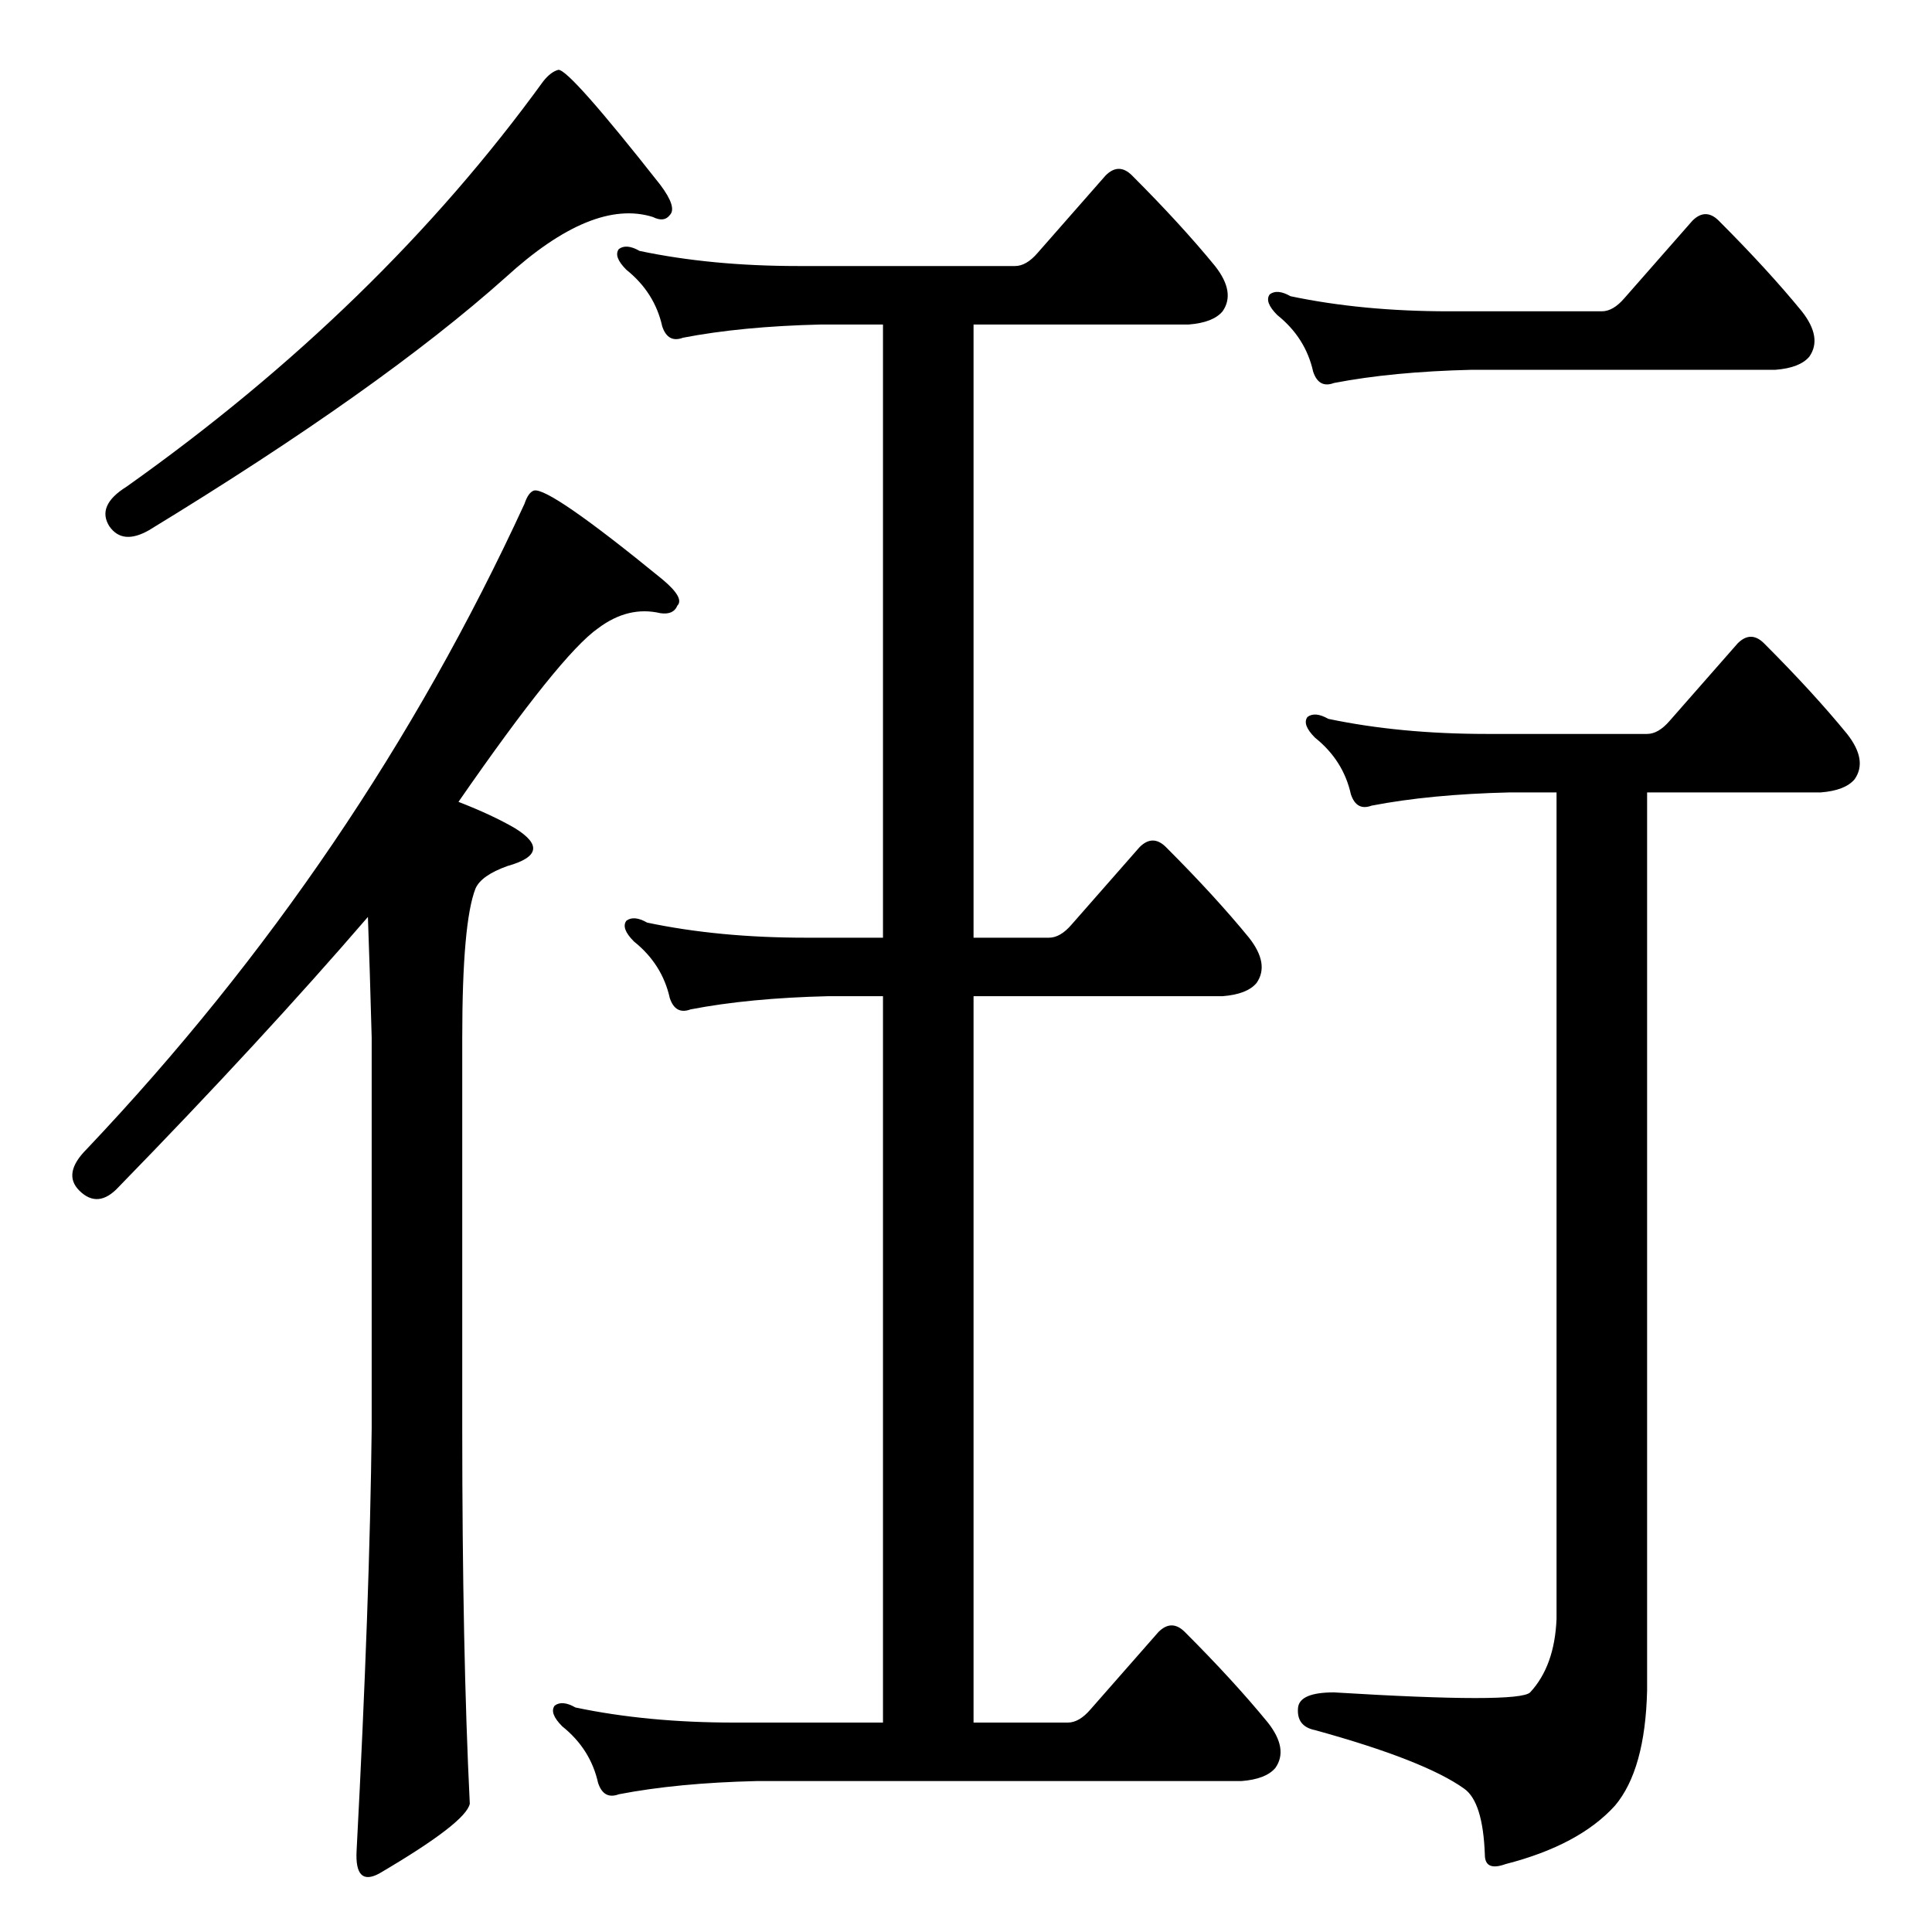 <?xml version="1.0" standalone="no"?>
<!DOCTYPE svg PUBLIC "-//W3C//DTD SVG 1.1//EN" "http://www.w3.org/Graphics/SVG/1.1/DTD/svg11.dtd" >
<svg xmlns="http://www.w3.org/2000/svg" xmlns:xlink="http://www.w3.org/1999/xlink" version="1.1" viewBox="0 -410 2048 2048">
  <g transform="matrix(1 0 0 -1 0 1638)">
   <path fill="currentColor"
d="M1156 236l72 82q14 14 28 0q52 -52 88 -96q22 -28 8 -48q-10 -12 -36 -14h-514q-84 -2 -146 -14q-16 -6 -22 12q-8 36 -38 60q-14 14 -8 22q8 6 22 -2q76 -16 168 -16h158v770h-58q-84 -2 -146 -14q-16 -6 -22 12q-8 36 -38 60q-14 14 -8 22q8 6 22 -2q76 -16 168 -16h82
v650h-66q-84 -2 -146 -14q-16 -6 -22 12q-8 36 -38 60q-14 14 -8 22q8 6 22 -2q76 -16 168 -16h230q12 0 24 14l72 82q14 14 28 0q52 -52 88 -96q22 -28 8 -48q-10 -12 -36 -14h-228v-650h80q12 0 24 14l72 82q14 14 28 0q52 -52 88 -96q22 -28 8 -48q-10 -12 -36 -14h-264
v-770h100q12 0 24 14zM592 1974q12 0 108 -122q18 -24 10 -32q-6 -8 -18 -2q-64 20 -156 -64q-132 -118 -378 -268q-28 -16 -42 4q-14 22 18 42q268 190 442 430q8 10 16 12zM546 1170q42 -26 -8 -40q-28 -10 -34 -24q-14 -36 -14 -158v-414q0 -236 8 -398q-4 -20 -96 -74
q-26 -14 -24 24q14 266 16 448v414q-2 74 -4 128q-112 -130 -264 -286q-22 -24 -42 -4q-18 18 8 44q290 306 464 684q4 12 10 14q16 4 136 -94q24 -20 16 -28q-4 -10 -18 -8q-34 8 -66 -16q-40 -28 -148 -184q36 -14 60 -28zM1722 1732l72 82q14 14 28 0q52 -52 88 -96
q22 -28 8 -48q-10 -12 -36 -14h-322q-84 -2 -146 -14q-16 -6 -22 12q-8 36 -38 60q-14 14 -8 22q8 6 22 -2q76 -16 168 -16h162q12 0 24 14zM1712 134q-38 -42 -116 -62q-22 -8 -22 10q-2 56 -22 70q-42 30 -158 62q-20 4 -18 24q2 16 38 16q196 -12 208 0q26 28 28 78v876
h-50q-84 -2 -146 -14q-16 -6 -22 12q-8 36 -38 60q-14 14 -8 22q8 6 22 -2q76 -16 168 -16h170q12 0 24 14l72 82q14 14 28 0q52 -52 88 -96q22 -28 8 -48q-10 -12 -36 -14h-184v-952q-2 -84 -34 -122z" />
  </g>

</svg>
